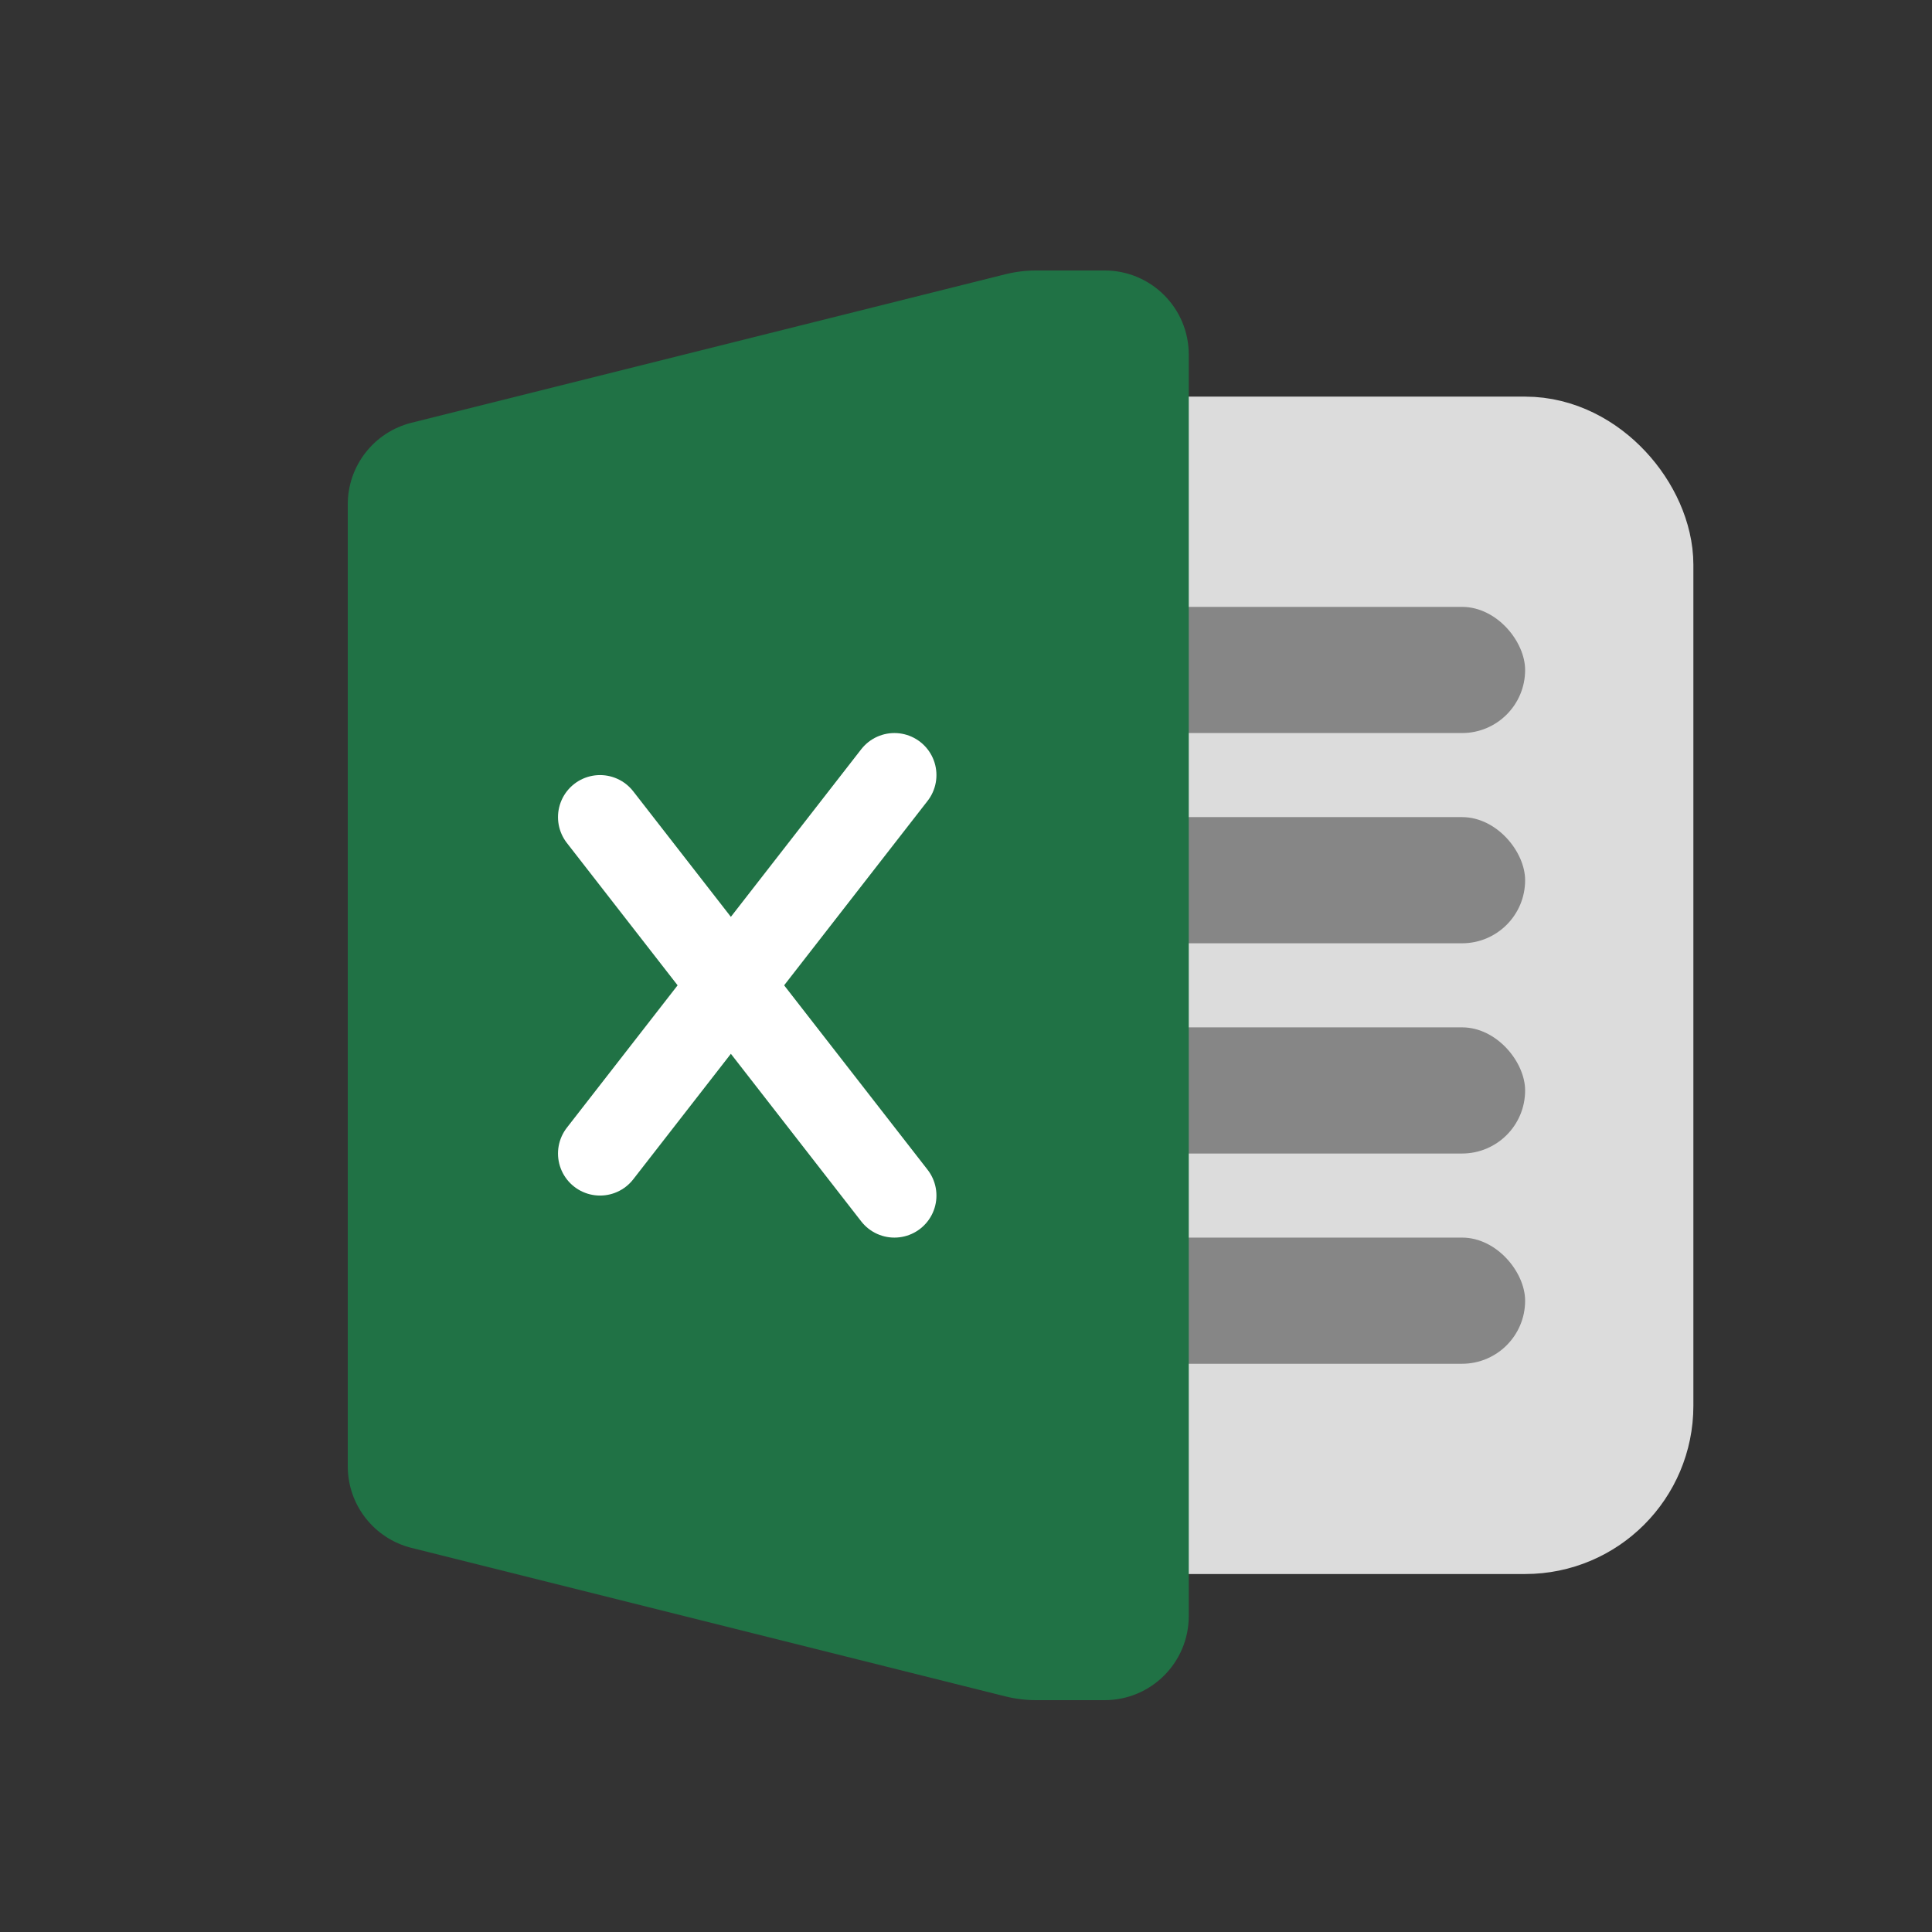 <svg width="50" height="50" viewBox="0 0 50 50" fill="none" xmlns="http://www.w3.org/2000/svg">
<rect x="0" y="0" width="50" height="50" fill="#333333" stroke="none"/>
<rect x="20.427" y="11.897" width="21.765" height="27.206" rx="2.721" fill="#DCDCDC" stroke="#DCDCDC" stroke-width="3.265"/>
<rect x="28.588" y="15.706" width="10.882" height="3.265" rx="1.632" fill="#868686"/>
<rect x="28.588" y="21.147" width="10.882" height="3.265" rx="1.632" fill="#868686"/>
<rect x="28.588" y="26.588" width="10.882" height="3.265" rx="1.632" fill="#868686"/>
<rect x="28.588" y="32.029" width="10.882" height="3.265" rx="1.632" fill="#868686"/>
<path d="M9 13.052C9 12.054 9.68 11.183 10.649 10.941L26.022 7.097C26.281 7.033 26.547 7 26.814 7H28.588C29.79 7 30.765 7.974 30.765 9.176V41.824C30.765 43.026 29.79 44 28.588 44H26.814C26.547 44 26.281 43.967 26.022 43.903L10.649 40.059C9.68 39.817 9 38.946 9 37.948V13.052Z" fill="#207245"/>
<path d="M23.147 30.941L15.529 21.147" stroke="white" stroke-width="2.176" stroke-linecap="round"/>
<path d="M15.529 29.853L23.147 20.059" stroke="white" stroke-width="2.176" stroke-linecap="round"/>
</svg>
